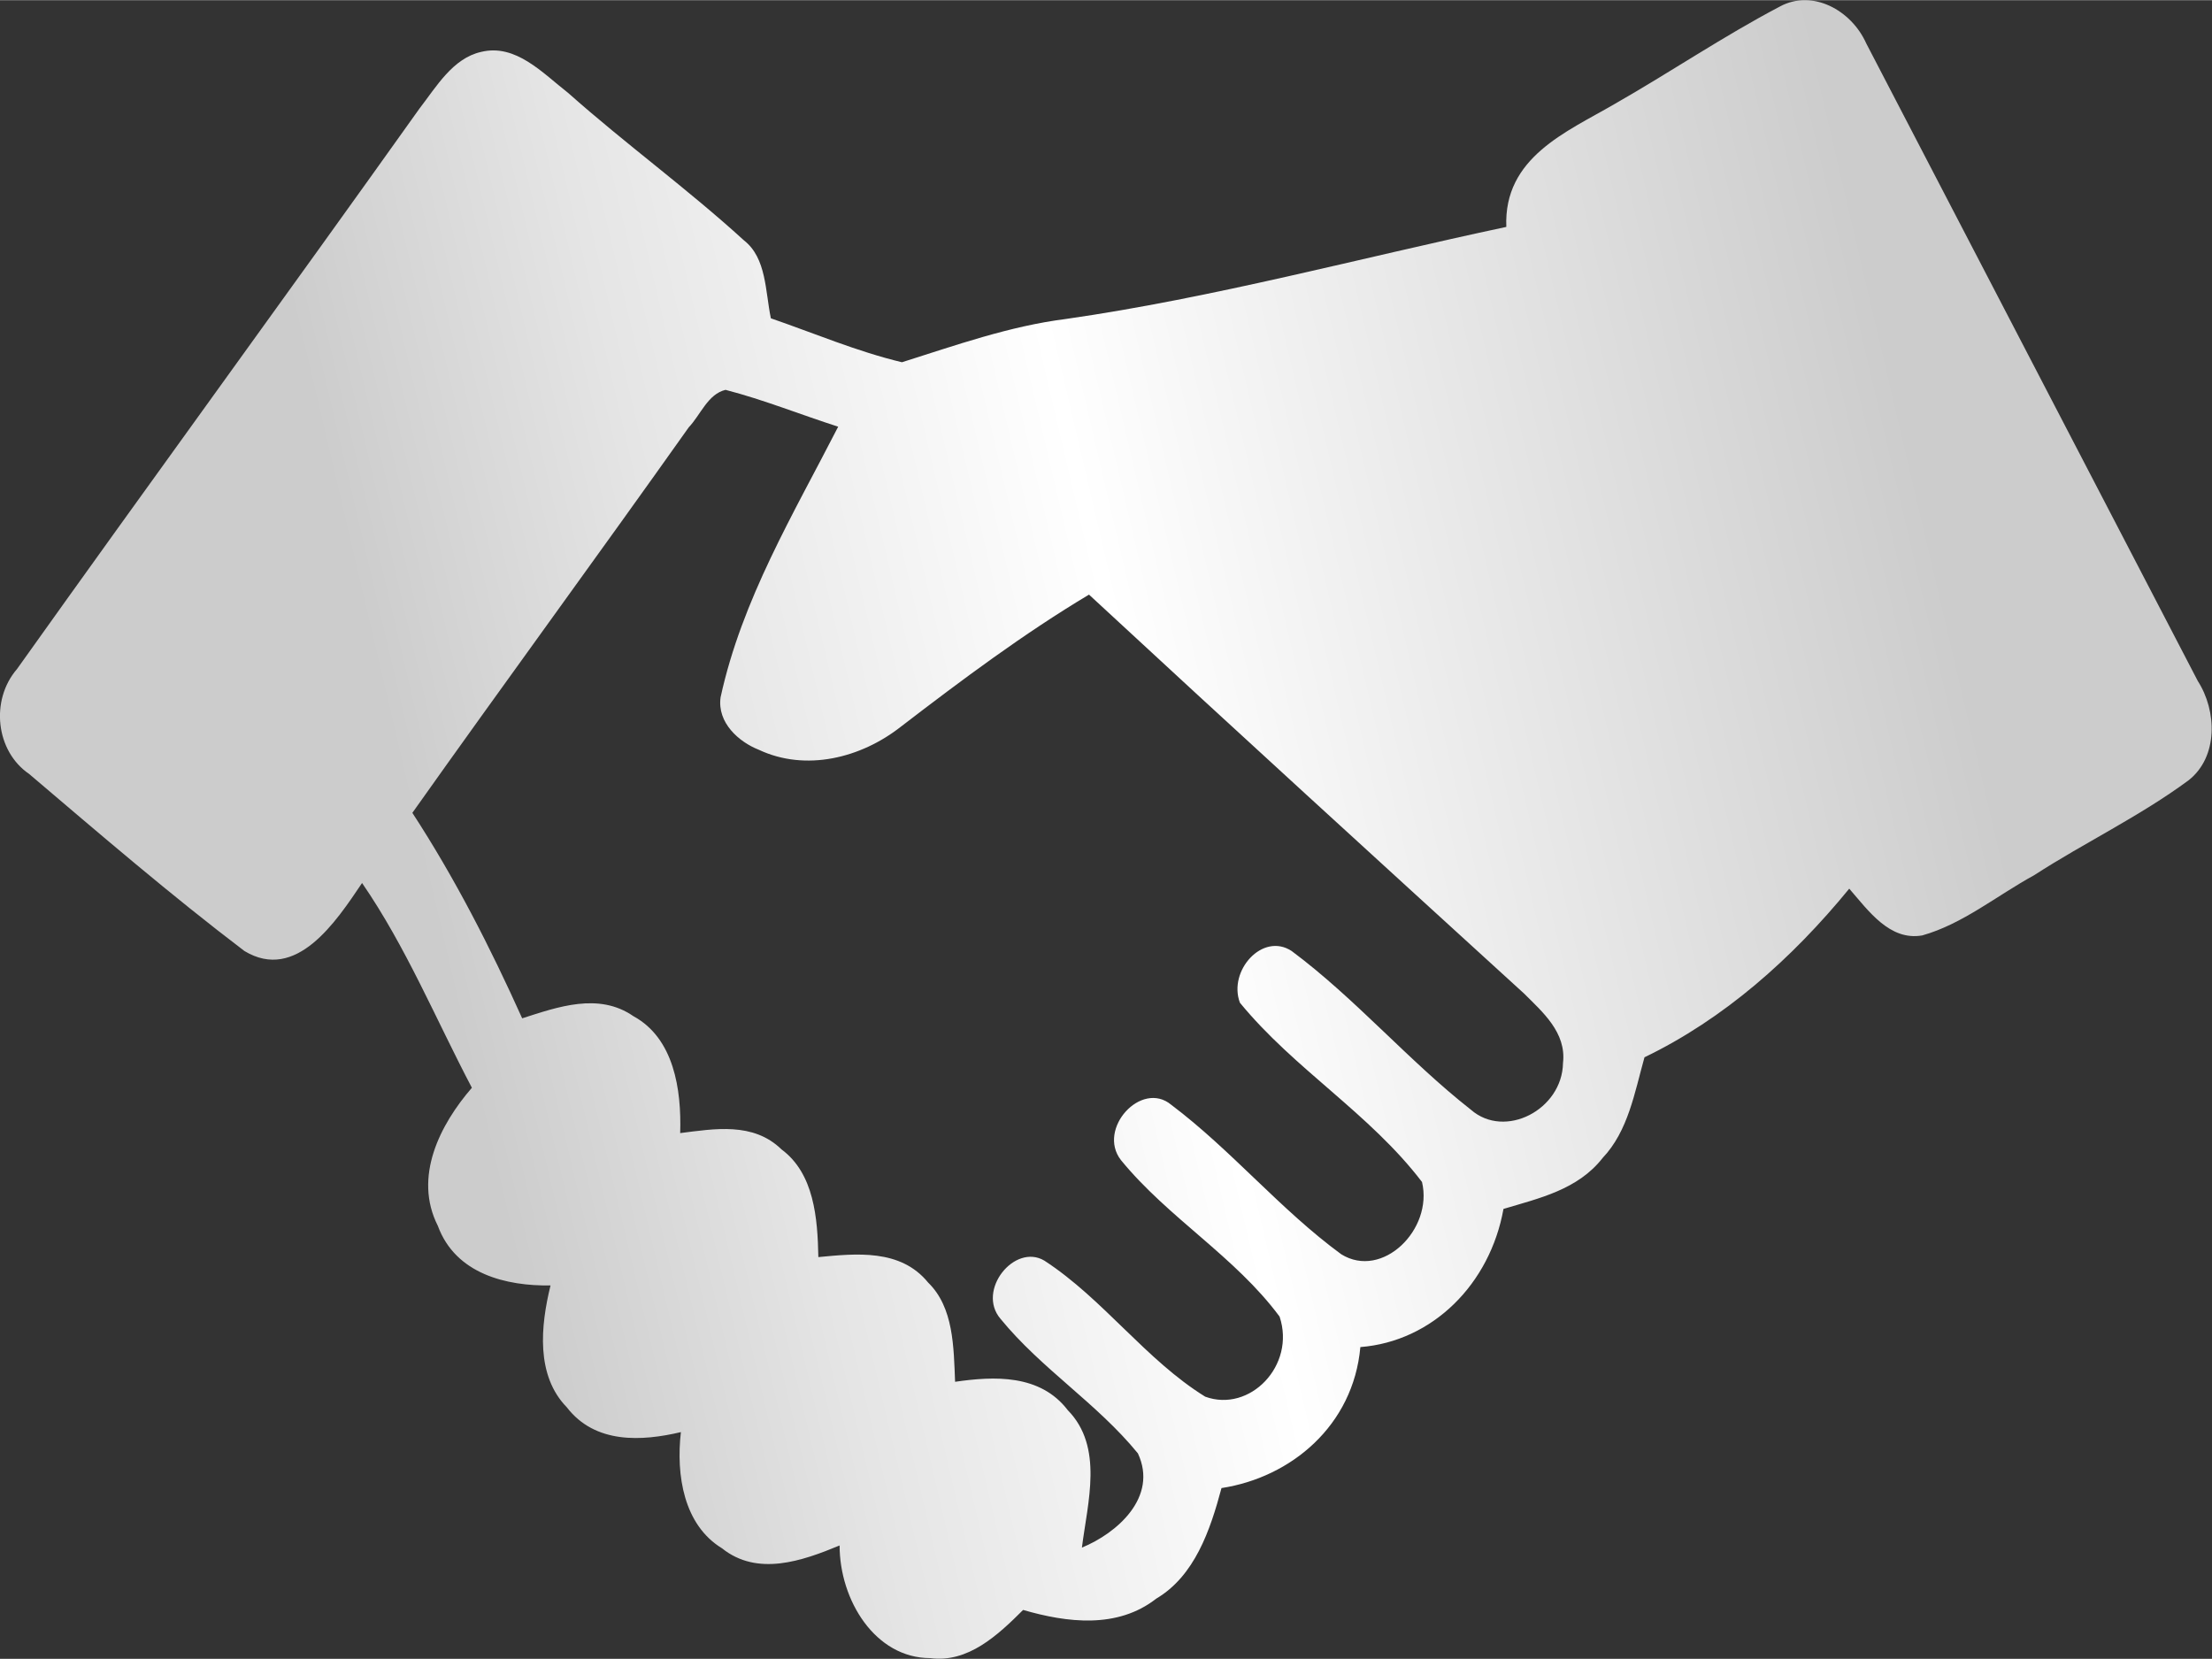 <?xml version="1.0" encoding="UTF-8"?>
<!DOCTYPE svg PUBLIC "-//W3C//DTD SVG 1.1//EN" "http://www.w3.org/Graphics/SVG/1.1/DTD/svg11.dtd">
<!-- Creator: CorelDRAW 2021 (64-Bit) -->
<svg xmlns="http://www.w3.org/2000/svg" xml:space="preserve" width="472px" height="354px" version="1.1" style="shape-rendering:geometricPrecision; text-rendering:geometricPrecision; image-rendering:optimizeQuality; fill-rule:evenodd; clip-rule:evenodd"
viewBox="0 0 31.22 23.41"
 xmlns:xlink="http://www.w3.org/1999/xlink"
 xmlns:xodm="http://www.corel.com/coreldraw/odm/2003">
 <rect x="0" y="0" width="31.22" height="23.41" fill="#333333" stroke="none"/>
 <defs>
  <style type="text/css">
   <![CDATA[
    .fil0 {fill:url(#id0);fill-rule:nonzero}
   ]]>
  </style>
  <linearGradient id="id0" gradientUnits="userSpaceOnUse" x1="6.18" y1="13.23" x2="27.44" y2="8.25">
   <stop offset="0" style="stop-opacity:1; stop-color:#CCCCCC"/>
   <stop offset="0.196" style="stop-opacity:1; stop-color:#E5E5E5"/>
   <stop offset="0.471" style="stop-opacity:1; stop-color:white"/>
   <stop offset="1" style="stop-opacity:1; stop-color:#CCCCCC"/>
  </linearGradient>
 </defs>
 <g id="Capa_x0020_1">
  <g id="_2056547692512">
   <path class="fil0" d="M25.12 0.09c0.46,-0.25 1.01,0.05 1.22,0.52 1.56,3 3.12,6 4.68,9 0.27,0.42 0.29,1.07 -0.13,1.4 -0.69,0.51 -1.47,0.88 -2.18,1.34 -0.53,0.29 -1.01,0.69 -1.58,0.85 -0.46,0.08 -0.76,-0.35 -1.03,-0.66 -0.81,0.99 -1.77,1.84 -2.89,2.38 -0.14,0.5 -0.23,1.04 -0.59,1.42 -0.35,0.45 -0.9,0.57 -1.4,0.72 -0.19,1.06 -1,1.87 -2.02,1.95 -0.1,1.11 -0.98,1.84 -1.96,1.99 -0.16,0.6 -0.38,1.24 -0.92,1.56 -0.55,0.43 -1.26,0.34 -1.88,0.16 -0.36,0.36 -0.78,0.75 -1.31,0.68 -0.78,0 -1.28,-0.82 -1.28,-1.59 -0.53,0.22 -1.16,0.44 -1.66,0.04 -0.54,-0.33 -0.65,-1.03 -0.58,-1.64 -0.55,0.13 -1.21,0.17 -1.61,-0.35 -0.44,-0.45 -0.37,-1.15 -0.23,-1.72 -0.62,0.01 -1.34,-0.16 -1.59,-0.84 -0.35,-0.69 0.03,-1.43 0.48,-1.95 -0.51,-0.97 -0.93,-1.99 -1.55,-2.89 -0.37,0.55 -0.93,1.4 -1.66,0.96 -1.04,-0.79 -2.04,-1.65 -3.04,-2.5 -0.47,-0.32 -0.55,-1.04 -0.17,-1.48 1.88,-2.64 3.8,-5.27 5.68,-7.91 0.24,-0.31 0.47,-0.71 0.87,-0.8 0.49,-0.12 0.87,0.3 1.23,0.58 0.81,0.72 1.68,1.35 2.48,2.08 0.32,0.25 0.3,0.72 0.38,1.1 0.61,0.21 1.22,0.47 1.85,0.62 0.76,-0.24 1.52,-0.51 2.31,-0.61 2.09,-0.3 4.15,-0.86 6.22,-1.3 -0.04,-0.98 0.85,-1.34 1.52,-1.73 0.79,-0.45 1.54,-0.96 2.34,-1.38zm-15.4 5.94l0 0c-1.29,1.82 -2.61,3.62 -3.9,5.44 0.6,0.92 1.1,1.9 1.55,2.9 0.5,-0.16 1.08,-0.37 1.57,-0.03 0.57,0.31 0.68,1.03 0.66,1.65 0.48,-0.06 1.03,-0.16 1.43,0.23 0.46,0.34 0.51,0.97 0.52,1.52 0.53,-0.05 1.16,-0.12 1.55,0.36 0.36,0.35 0.36,0.91 0.38,1.4 0.55,-0.08 1.2,-0.11 1.59,0.4 0.51,0.52 0.28,1.3 0.2,1.94 0.49,-0.2 1.08,-0.71 0.79,-1.33 -0.58,-0.71 -1.36,-1.19 -1.94,-1.9 -0.34,-0.4 0.2,-1.07 0.62,-0.82 0.83,0.54 1.43,1.4 2.27,1.92 0.63,0.23 1.28,-0.44 1.05,-1.13 -0.63,-0.85 -1.57,-1.39 -2.24,-2.21 -0.34,-0.44 0.29,-1.13 0.71,-0.78 0.85,0.64 1.54,1.48 2.4,2.11 0.58,0.36 1.3,-0.35 1.14,-1.02 -0.74,-0.97 -1.8,-1.59 -2.57,-2.53 -0.17,-0.45 0.32,-1 0.73,-0.73 0.9,0.67 1.65,1.55 2.53,2.24 0.48,0.42 1.29,0 1.3,-0.66 0.05,-0.43 -0.29,-0.72 -0.55,-0.98 -2.05,-1.87 -4.1,-3.74 -6.14,-5.63 -0.92,0.55 -1.79,1.2 -2.65,1.86 -0.57,0.45 -1.35,0.64 -2.01,0.33 -0.28,-0.11 -0.59,-0.38 -0.54,-0.74 0.3,-1.38 1.03,-2.59 1.66,-3.82 -0.53,-0.17 -1.05,-0.38 -1.59,-0.52 -0.25,0.06 -0.35,0.35 -0.52,0.53z"/>
  </g>
 </g>
</svg>
